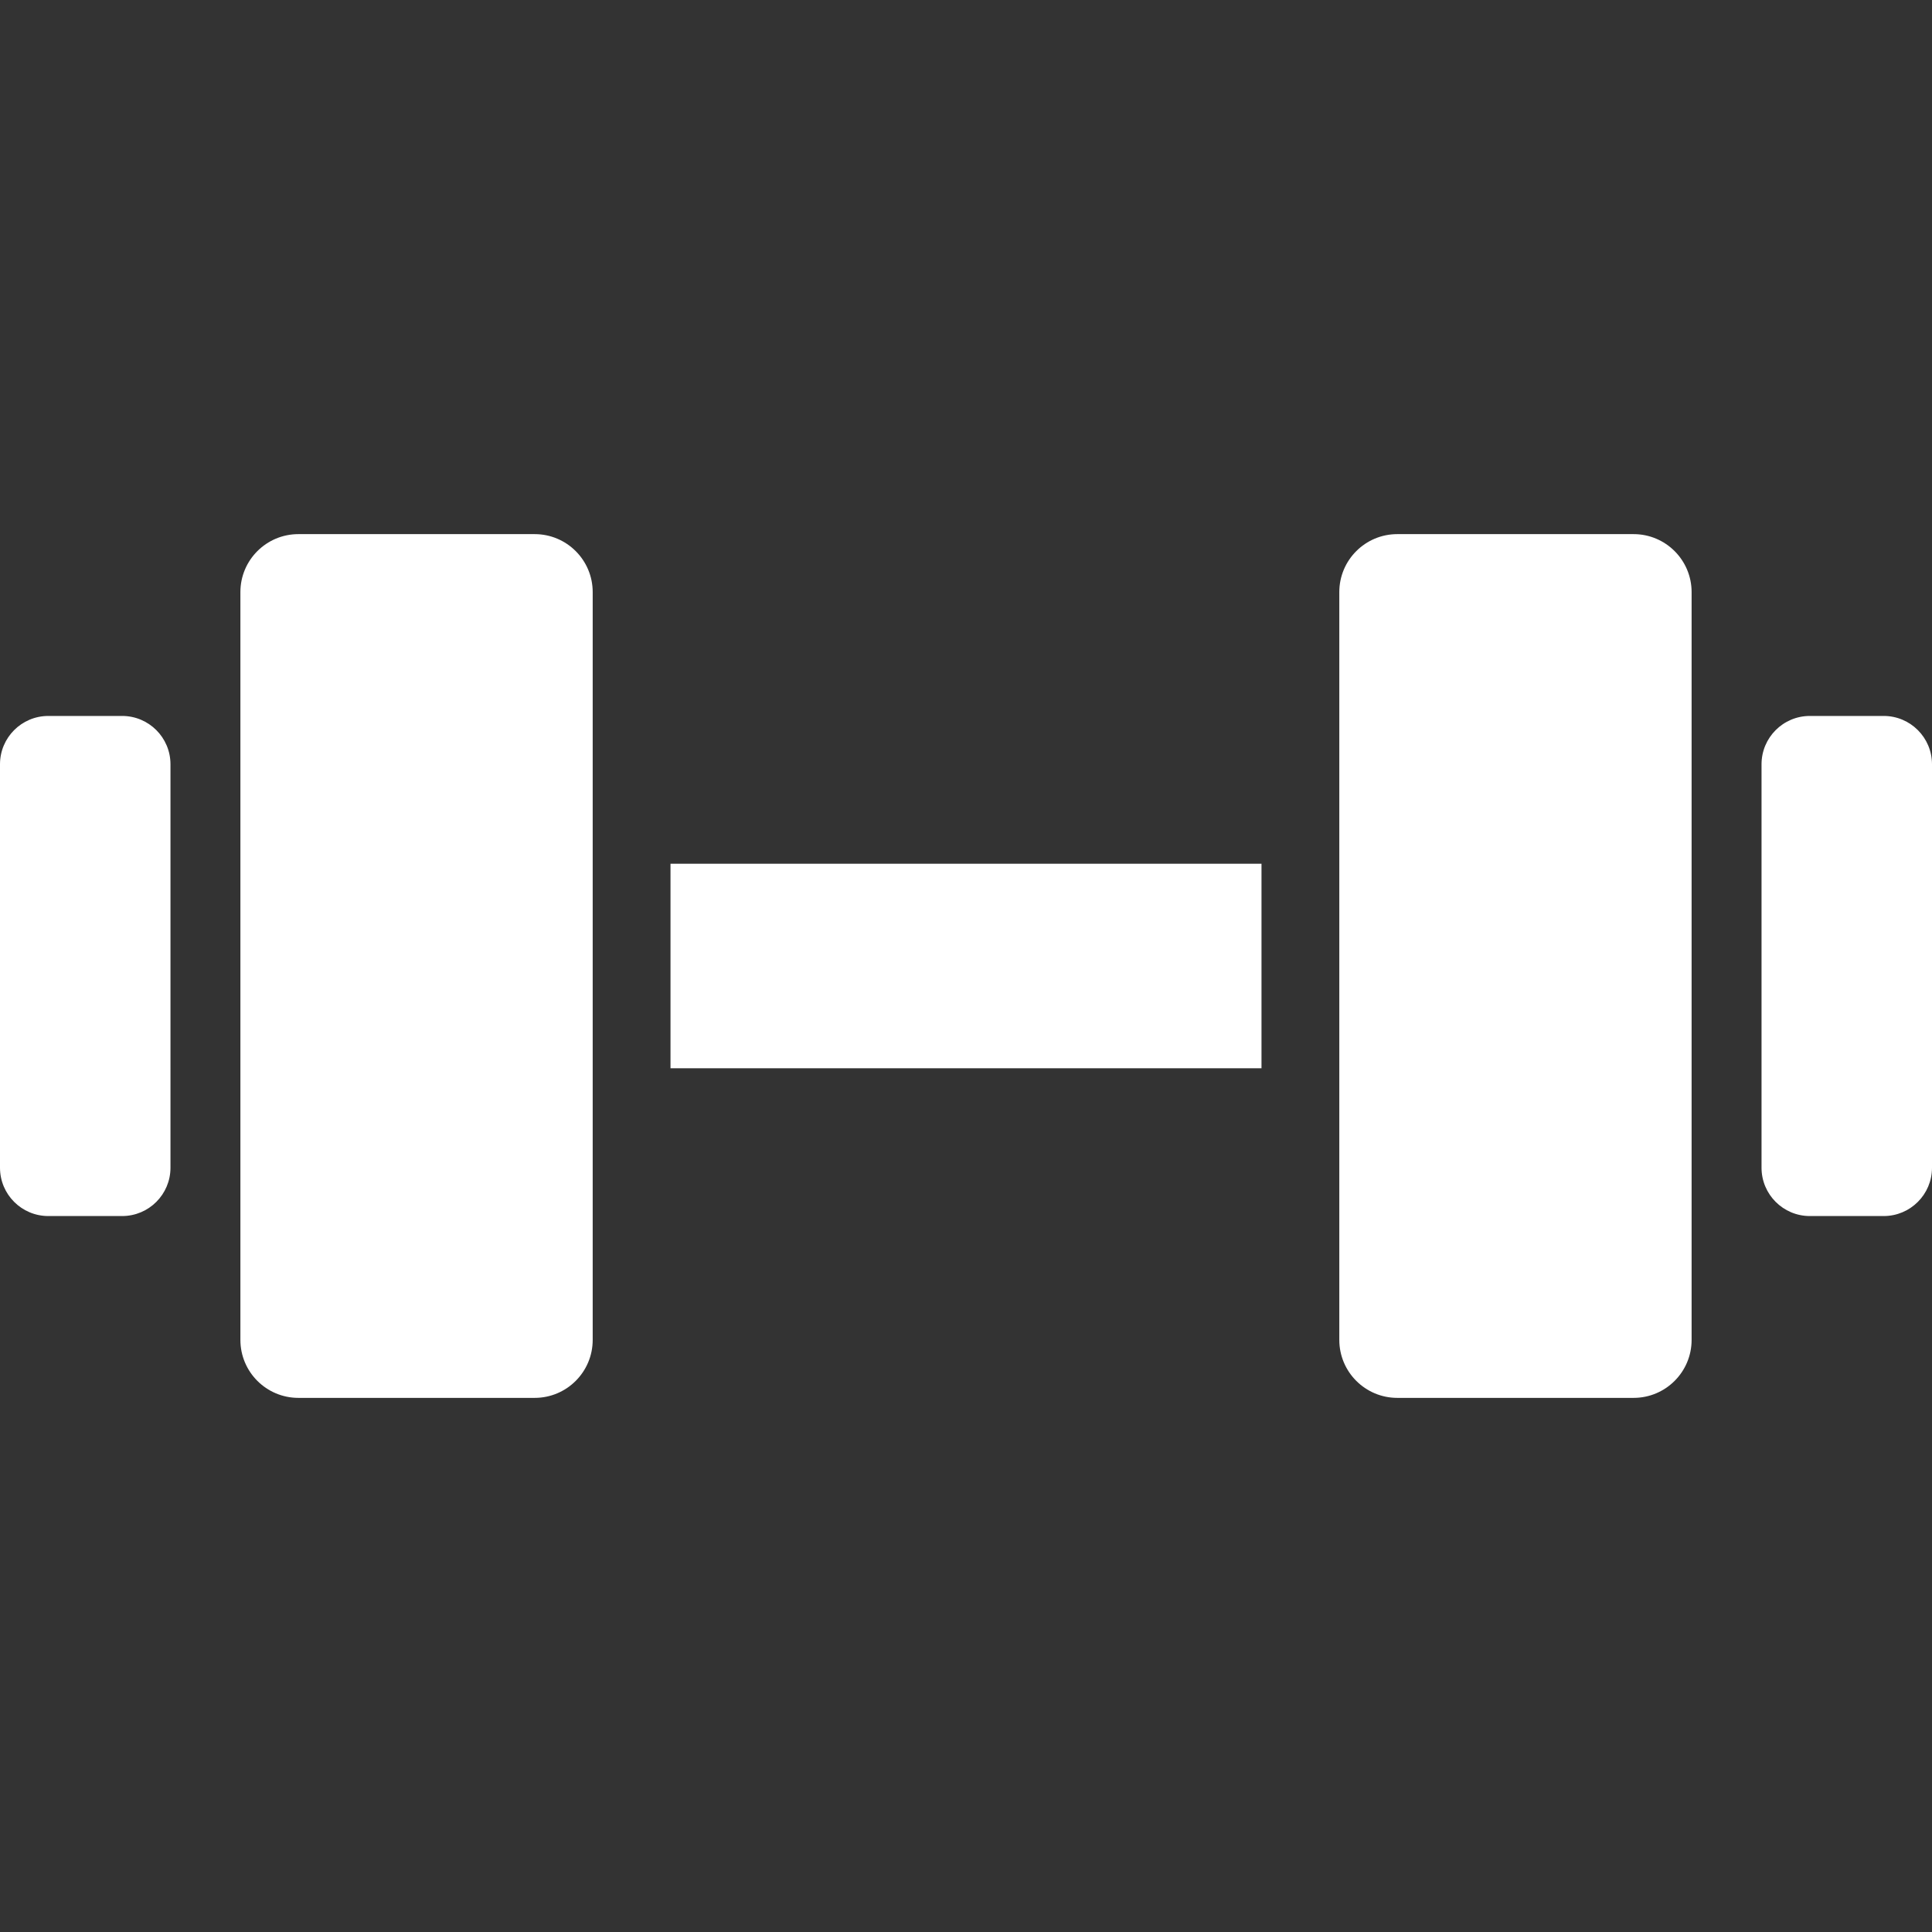 <svg xmlns="http://www.w3.org/2000/svg" xml:space="preserve" id="_x32_" version="1.1" viewBox="0 0 512 512"><rect x="0" y="0" width="512" height="512" fill="#333333" stroke="none"/><style>.st0{fill:white}</style><path d="M141.698 141.549H79.077c-8.488 0-15.37 6.882-15.37 15.362V355.09c0 8.479 6.882 15.362 15.37 15.362h62.622c8.489 0 15.371-6.883 15.371-15.362V156.911c0-8.48-6.883-15.362-15.372-15.362M32.374 189.734H12.803C5.736 189.734 0 195.47 0 202.537v106.925c0 7.068 5.736 12.803 12.803 12.803h19.571c7.067 0 12.803-5.736 12.803-12.803V202.537c0-7.067-5.736-12.803-12.803-12.803M177.69 228.894h156.62v54.212H177.69zM432.922 141.549h-62.621c-8.488 0-15.371 6.882-15.371 15.362V355.09c0 8.479 6.882 15.362 15.371 15.362h62.621c8.488 0 15.371-6.883 15.371-15.362V156.911c0-8.48-6.882-15.362-15.371-15.362M499.197 189.734h-19.57c-7.068 0-12.803 5.736-12.803 12.803v106.925c0 7.068 5.736 12.803 12.803 12.803h19.57c7.068 0 12.803-5.736 12.803-12.803V202.537c0-7.067-5.736-12.803-12.803-12.803" class="st0"/></svg>